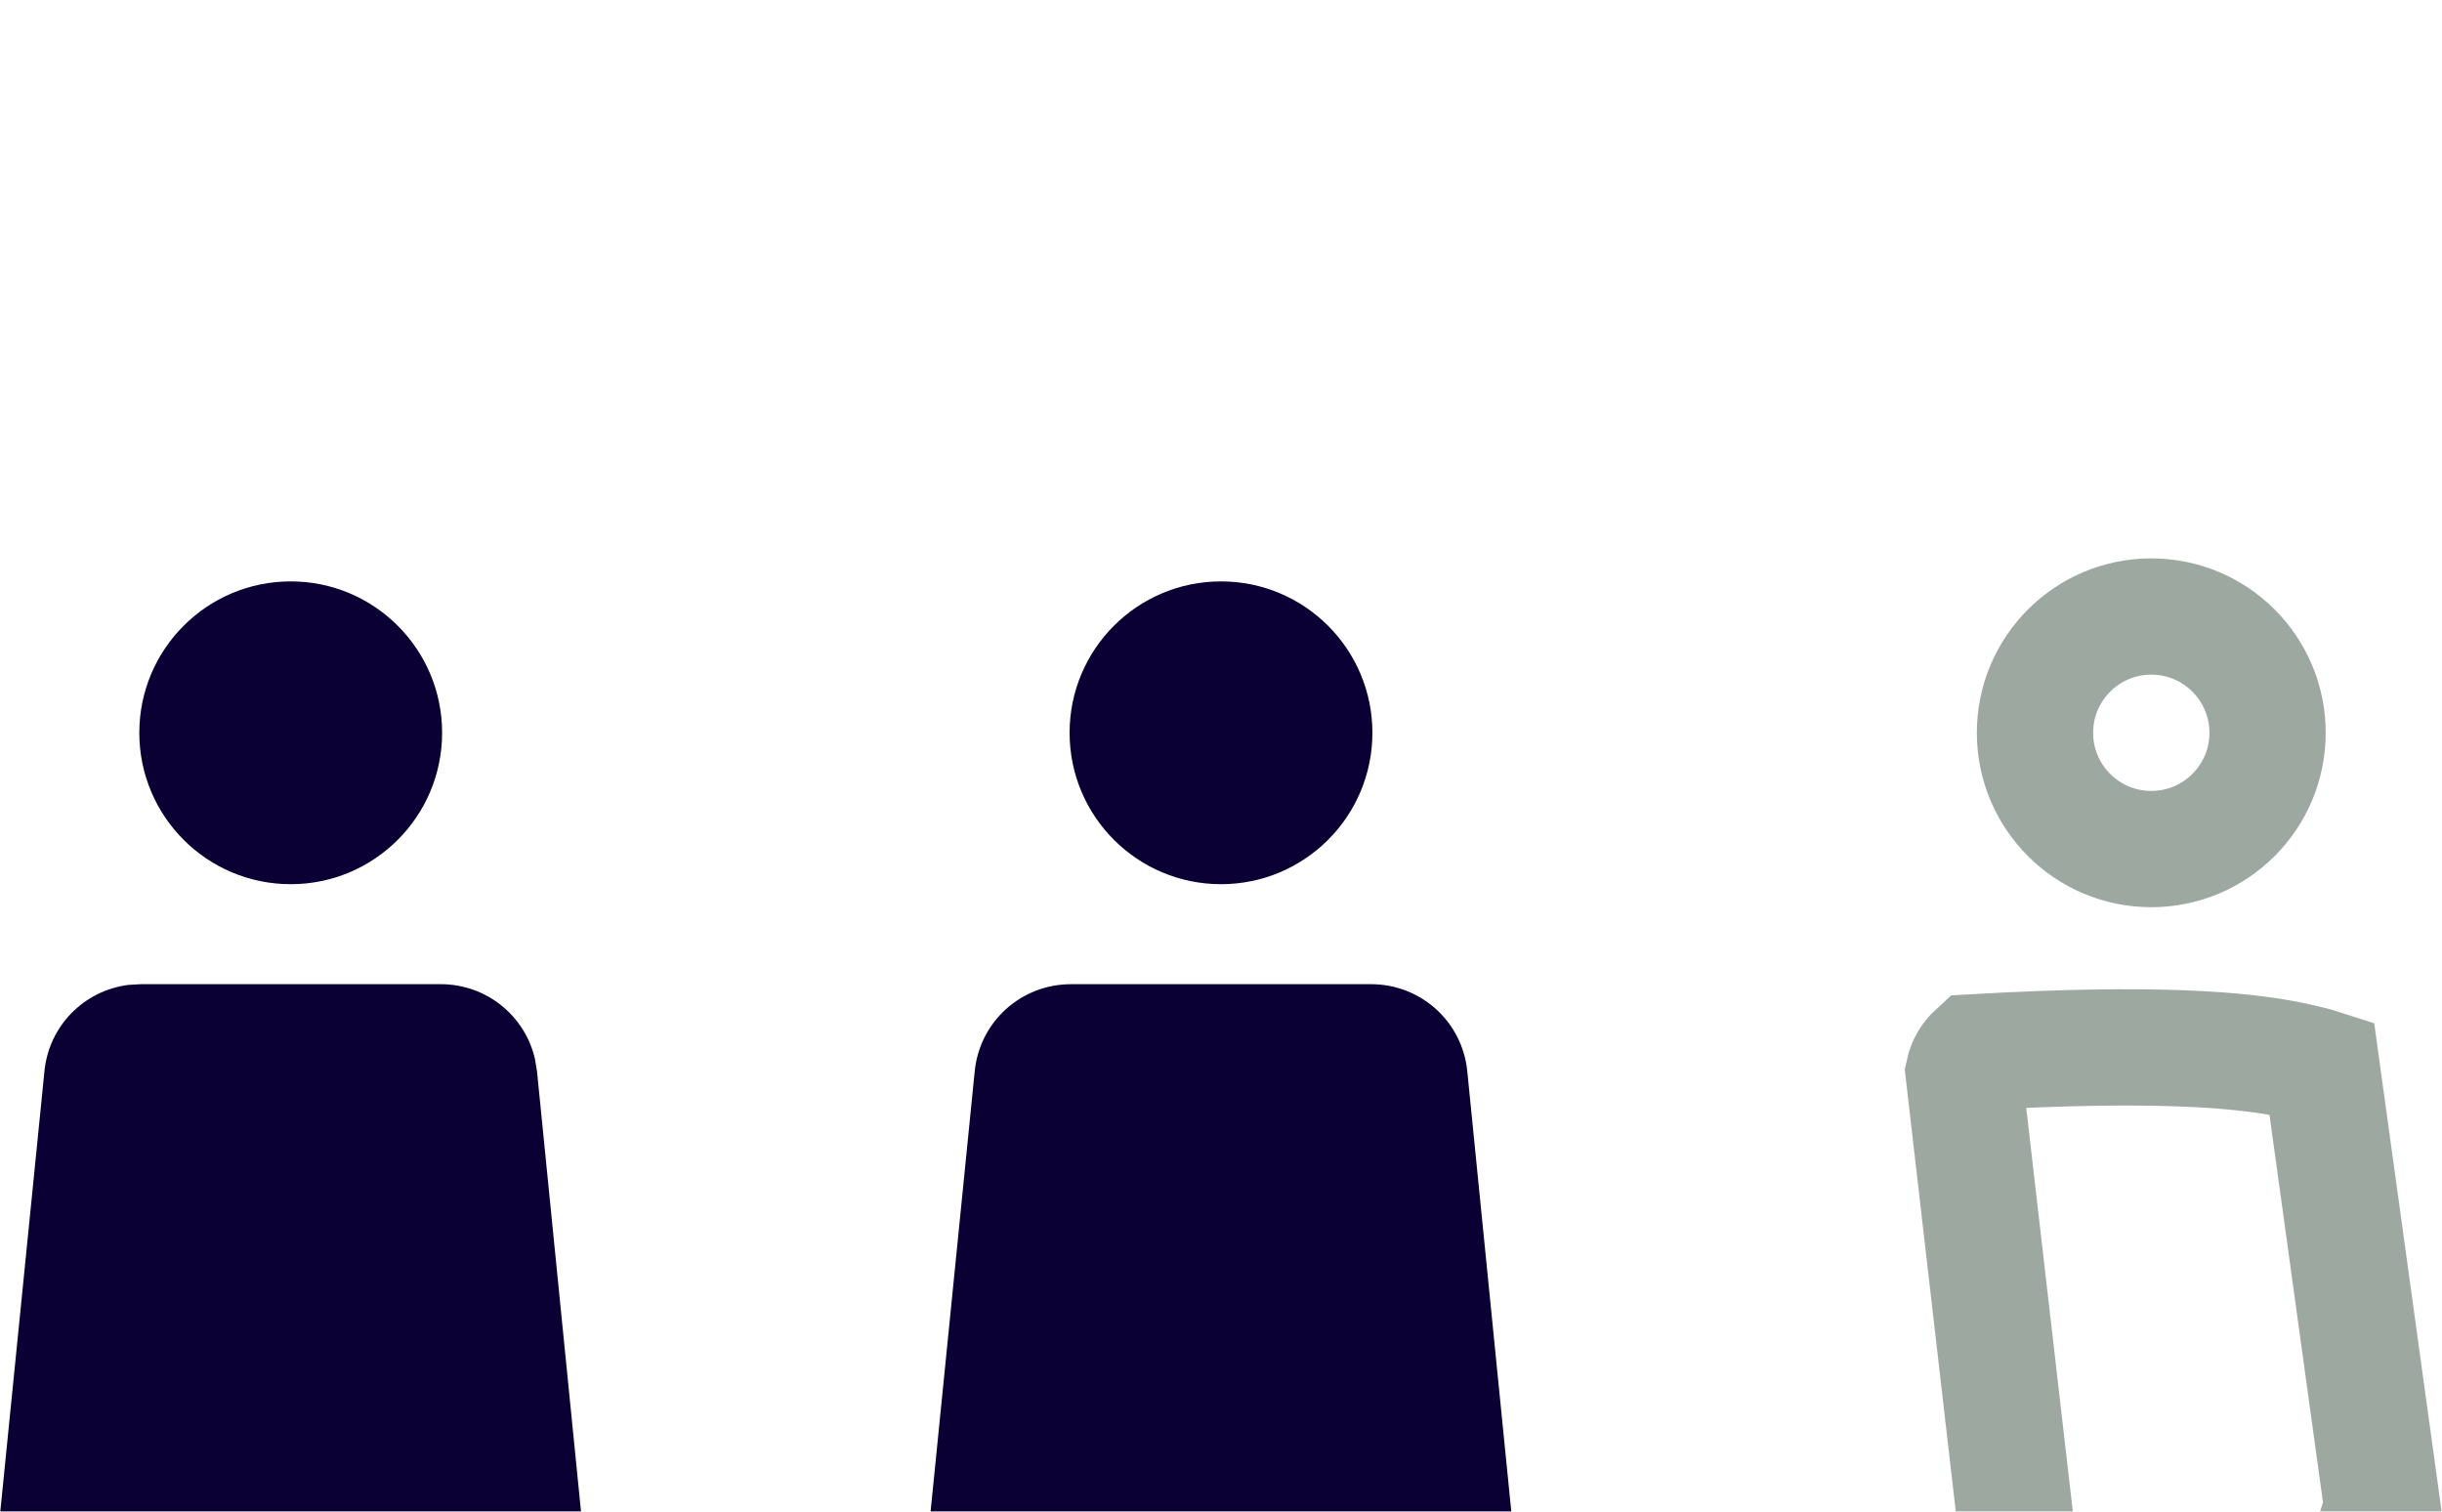 <?xml version="1.0" encoding="UTF-8"?>
<svg width="21px" height="13px" viewBox="0 0 21 13" version="1.1" xmlns="http://www.w3.org/2000/svg" xmlns:xlink="http://www.w3.org/1999/xlink">
    <!-- Generator: sketchtool 63.1 (101010) - https://sketch.com -->
    <title>6F286A52-9501-4E36-A6E6-F49DE57C69D5</title>
    <desc>Created with sketchtool.</desc>
    <defs>
        <filter x="-16.1%" y="-11.5%" width="132.1%" height="123.0%" filterUnits="objectBoundingBox" id="filter-1">
            <feOffset dx="0" dy="5" in="SourceAlpha" result="shadowOffsetOuter1"></feOffset>
            <feGaussianBlur stdDeviation="10" in="shadowOffsetOuter1" result="shadowBlurOuter1"></feGaussianBlur>
            <feColorMatrix values="0 0 0 0 0.043   0 0 0 0 0   0 0 0 0 0.2  0 0 0 0.4 0" type="matrix" in="shadowBlurOuter1" result="shadowMatrixOuter1"></feColorMatrix>
            <feMerge>
                <feMergeNode in="shadowMatrixOuter1"></feMergeNode>
                <feMergeNode in="SourceGraphic"></feMergeNode>
            </feMerge>
        </filter>
    </defs>
    <g id="Page-1" stroke="none" stroke-width="1" fill="none" fill-rule="evenodd">
        <g id="Selected" transform="translate(-234, -412)" fill-rule="nonzero">
            <g id="Search-Component" filter="url(#filter-1)" transform="translate(39, 105)">
                <g id="Results-List" transform="translate(0, 195)">
                    <g id="Result" transform="translate(0, 76)">
                        <g id="Status" transform="translate(195, 33)">
                            <g id="Icon:-Availability---Moderate" transform="translate(0, 3)">
                                <g id="Icon:-Person" fill="#0B0033">
                                    <path d="M3.79,3.464 C4.183,3.464 4.516,3.735 4.601,4.11 L4.618,4.214 L4.997,8.005 C5.01,8.123 4.972,8.239 4.892,8.327 C4.833,8.392 4.755,8.436 4.67,8.454 L4.583,8.464 L4.127,8.464 L3.786,11.88 C3.747,12.271 3.444,12.576 3.062,12.624 L2.957,12.63 L2.044,12.63 C1.65,12.63 1.317,12.359 1.231,11.985 L1.214,11.88 L0.872,8.464 L0.417,8.464 C0.299,8.464 0.187,8.414 0.108,8.327 C0.049,8.261 0.012,8.179 0.003,8.093 L0.002,8.005 L0.382,4.214 C0.42,3.822 0.723,3.518 1.105,3.47 L1.211,3.464 L3.79,3.464 Z M2.5,7.59392549e-13 C3.219,7.59392549e-13 3.802,0.583 3.802,1.302 C3.802,2.021 3.219,2.604 2.5,2.604 C1.781,2.604 1.198,2.021 1.198,1.302 C1.198,0.583 1.781,7.59392549e-13 2.5,7.59392549e-13 Z" id="Shape"></path>
                                </g>
                                <g id="Icon:-Person" transform="translate(8, 0)" fill="#0B0033">
                                    <path d="M3.79,3.464 C4.219,3.464 4.576,3.786 4.618,4.214 L4.618,4.214 L4.997,8.005 C5.01,8.123 4.972,8.239 4.892,8.327 C4.813,8.414 4.702,8.464 4.583,8.464 L4.583,8.464 L4.127,8.464 L3.786,11.88 C3.743,12.307 3.387,12.63 2.957,12.63 L2.957,12.63 L2.044,12.63 C1.614,12.63 1.257,12.307 1.214,11.88 L1.214,11.88 L0.872,8.464 L0.417,8.464 C0.299,8.464 0.187,8.414 0.108,8.327 C0.029,8.239 -0.009,8.123 0.002,8.005 L0.002,8.005 L0.382,4.214 C0.424,3.786 0.781,3.464 1.211,3.464 L1.211,3.464 Z M2.5,7.59392549e-13 C3.219,7.59392549e-13 3.802,0.583 3.802,1.302 C3.802,2.021 3.219,2.604 2.5,2.604 C1.781,2.604 1.198,2.021 1.198,1.302 C1.198,0.583 1.781,7.59392549e-13 2.5,7.59392549e-13 Z" id="Combined-Shape"></path>
                                </g>
                                <g id="Icon:-Person-Outline" transform="translate(16, 0)" stroke="#9DA9A0">
                                    <circle id="Oval" cx="2.5" cy="1.302" r="1"></circle>
                                    <path d="M0.986,4.049 C0.937,4.094 0.901,4.153 0.886,4.222 L1.369,8.406 L1.712,11.83 C1.72,11.916 1.76,11.991 1.819,12.044 C1.879,12.098 1.958,12.13 2.044,12.13 L2.957,12.13 C3.043,12.13 3.121,12.098 3.181,12.045 C3.249,11.983 3.291,11.892 3.29,11.791 L4.487,7.963 L3.965,4.18 C3.906,4.161 3.835,4.143 3.752,4.125 C3.278,4.02 2.496,3.964 0.986,4.049 Z" id="Path"></path>
                                </g>
                            </g>
                        </g>
                    </g>
                </g>
            </g>
        </g>
    </g>
</svg>